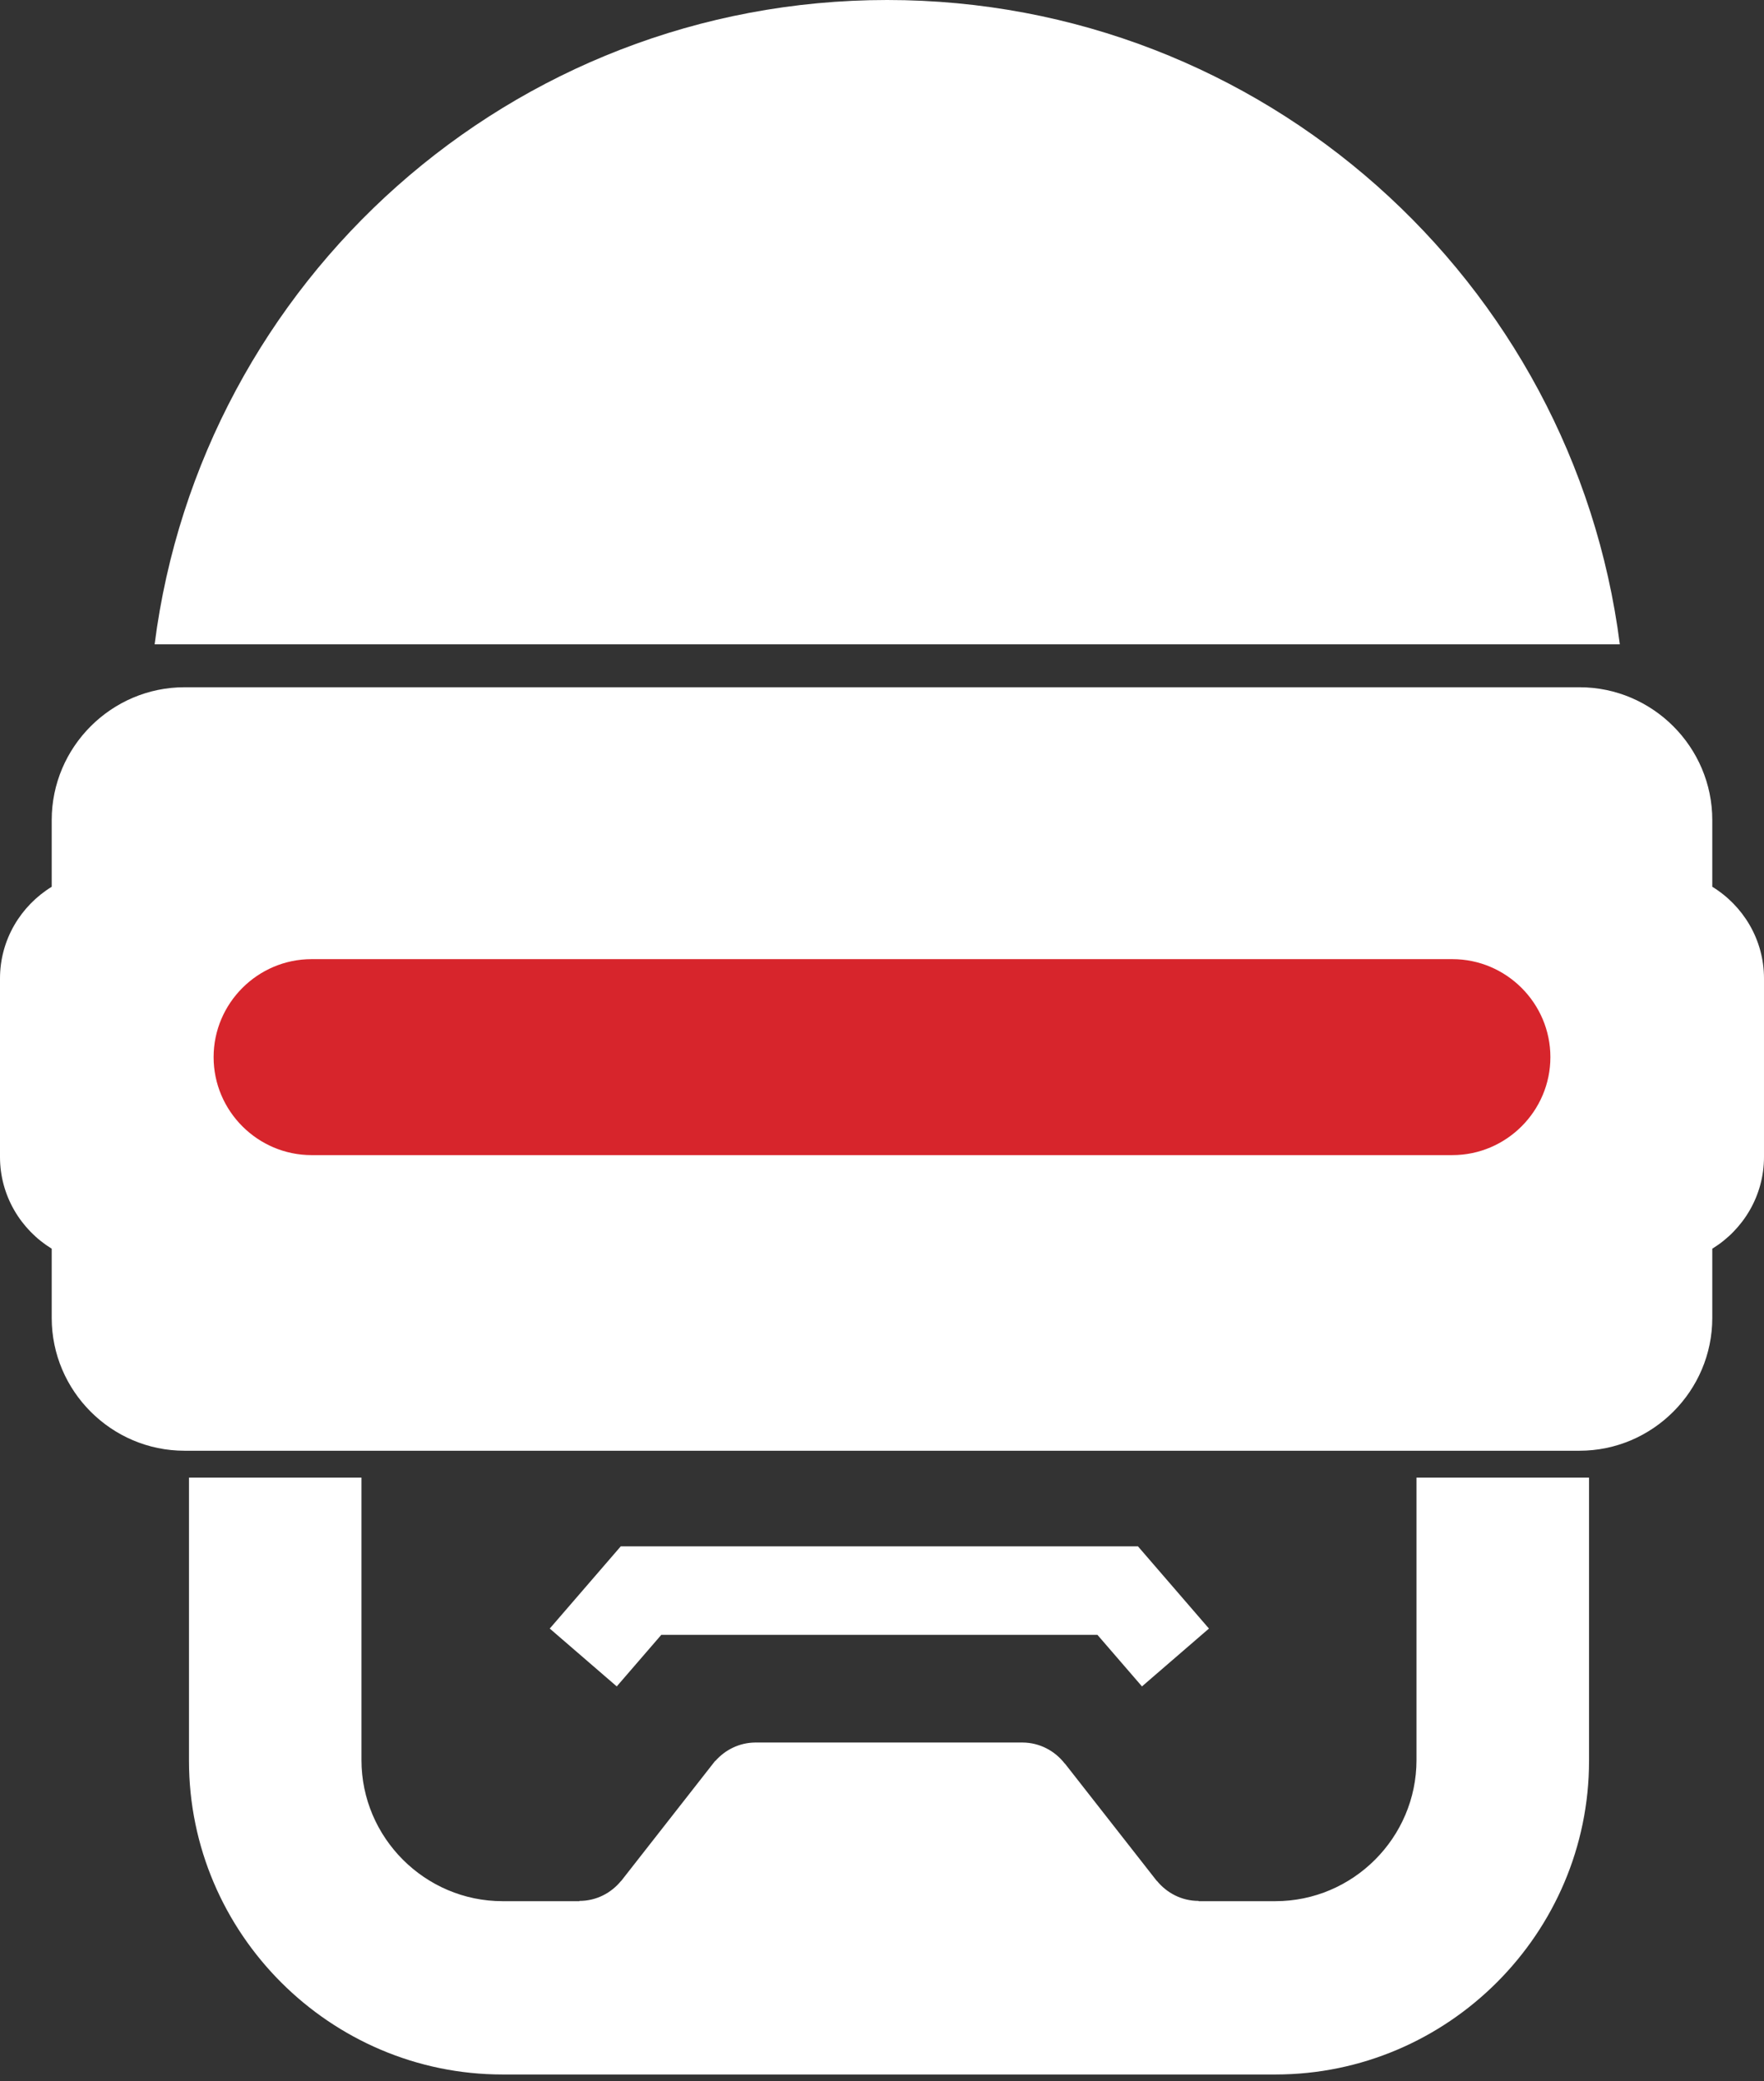 <svg xmlns="http://www.w3.org/2000/svg" xmlns:xlink="http://www.w3.org/1999/xlink" width="256" height="302" preserveAspectRatio="xMidYMid meet" viewBox="0 0 256 302" style="-ms-transform: rotate(360deg); -webkit-transform: rotate(360deg); transform: rotate(360deg);">
    <rect x="0" y="0" width="256" height="302" fill="#333333" stroke="none"/>
    <path d="M248.495 128.68v-9.683c0-10.596-8.669-19.268-19.267-19.268H26.772c-10.596 0-19.267 8.672-19.267 19.268v9.684C3.019 131.433 0 136.367 0 141.987v25.905c0 5.62 3.02 10.556 7.505 13.309v10.05c0 10.596 8.671 19.267 19.267 19.267h202.456c10.598 0 19.267-8.671 19.267-19.267V181.2c4.488-2.753 7.505-7.69 7.505-13.31v-25.904c0-5.62-3.017-10.556-7.505-13.306zM128.758 0C74.194 0 29.18 40.77 22.439 93.501h212.638C228.335 40.77 183.322 0 128.757 0zM95.969 237.236h63.296l6.463 7.482l9.72-8.395l-10.304-11.932H90.088l-10.305 11.932l9.722 8.395l6.464-7.482zm109.6-22.818v40.984c0 11.264-9.217 20.482-20.481 20.482H173.94v-.04c-2.44 0-4.595-1.142-6.03-2.895h-.028l-13.33-17.026l-.014.012c-1.424-1.845-3.628-3.057-6.133-3.074c-.018 0-.033-.005-.05-.005c-.015 0-.03.005-.048.005h-38.59c-.017 0-.032-.005-.047-.005c-.018 0-.033.005-.05.005c-2.321.015-4.378 1.06-5.804 2.675l-.028-.012l-13.64 17.425h-.02c-1.436 1.753-3.59 2.895-6.031 2.895v.04H72.939c-11.264 0-20.481-9.218-20.481-20.482v-40.984H27.426v41.1c0 25.033 20.481 45.515 45.513 45.515h112.156c25.035 0 45.514-20.482 45.514-45.514v-41.101h-25.04z" fill="#FFF" />
    <path d="M210.785 167.62H45.217c-7.82 0-14.217-6.398-14.217-14.218s6.398-14.218 14.217-14.218h165.568c7.817 0 14.215 6.398 14.215 14.218s-6.398 14.217-14.215 14.217" fill="#D7252C" />
    <rect x="0" y="0" width="256" height="302" fill="rgba(0, 0, 0, 0)" />
</svg>